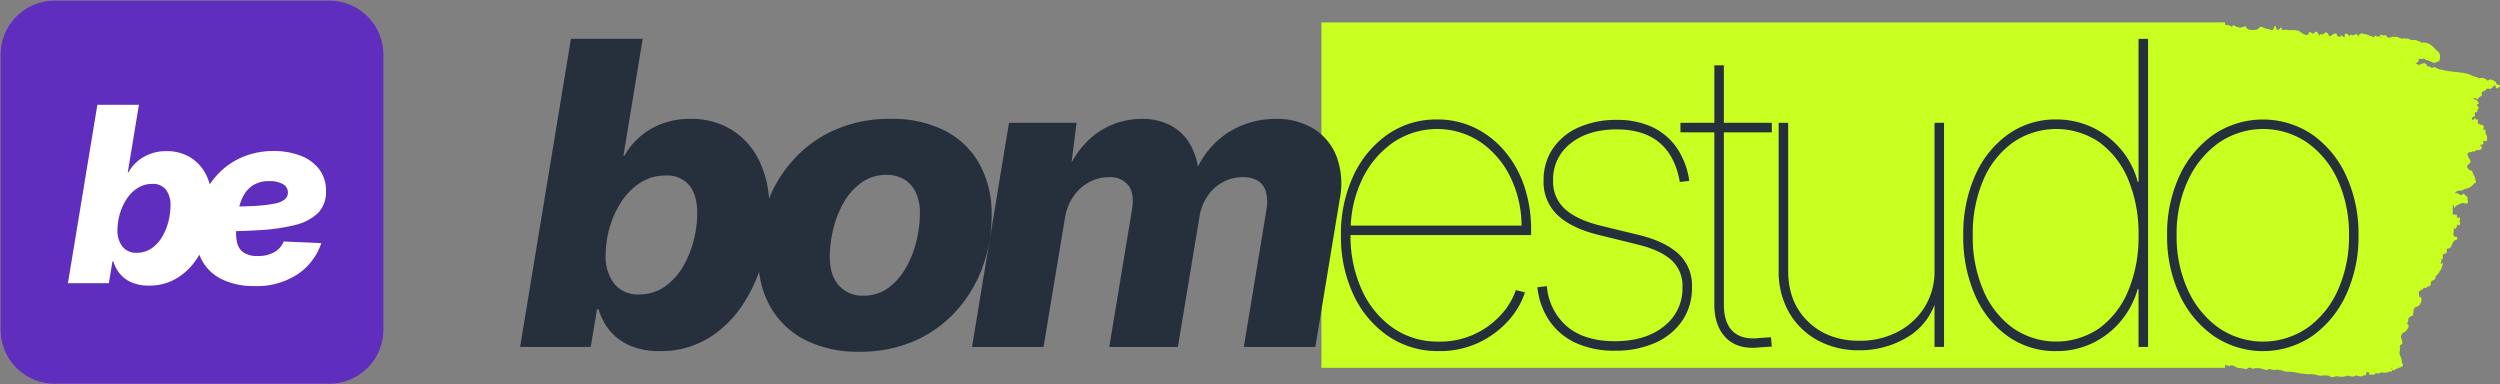 <svg id="Agrupar_1" data-name="Agrupar 1" xmlns="http://www.w3.org/2000/svg" width="651" height="100" viewBox="0 0 651 100">
  <rect x="0" y="0" width="651" height="100" fill="#808080" stroke="none"/>
  <defs>
    <style>
      .cls-1 {
        fill: #5f2ebe;
      }

      .cls-1, .cls-2, .cls-3, .cls-4 {
        fill-rule: evenodd;
      }

      .cls-2 {
        fill: #fff;
      }

      .cls-3 {
        fill: #c8ff20;
      }

      .cls-4 {
        fill: #262f3c;
      }
    </style>
  </defs>
  <path id="Retângulo_1" data-name="Retângulo 1" class="cls-1" d="M14.233,0.178H85.761A14.078,14.078,0,0,1,99.839,14.256V85.832A14.078,14.078,0,0,1,85.761,99.909H14.233A14.078,14.078,0,0,1,.155,85.832V14.256A14.078,14.078,0,0,1,14.233.178Z"/>
  <path id="be" class="cls-2" d="M82.815,55.455a12.775,12.775,0,0,1-5.984,3.134,49.245,49.245,0,0,1-9.5,1.356q-2.748.161-5.853,0.242a12.455,12.455,0,0,0,.244,2.922,4.244,4.244,0,0,0,1.636,2.6,6.327,6.327,0,0,0,3.8.951,8.3,8.3,0,0,0,4.332-1.029,5.408,5.408,0,0,0,2.368-2.744L83.672,63.3a15.783,15.783,0,0,1-6.186,8.122,19.339,19.339,0,0,1-11.2,3.071,18.93,18.93,0,0,1-8.523-1.777,11.621,11.621,0,0,1-5.853-6.4c-0.233.4-.473,0.792-0.73,1.176a16.391,16.391,0,0,1-5.189,4.989,13.744,13.744,0,0,1-7.261,1.886,11.071,11.071,0,0,1-4.425-.811,8.085,8.085,0,0,1-3.054-2.229,8.827,8.827,0,0,1-1.714-3.258H29.283l-0.935,5.674H17.69l7.666-46.456H36.171L33.272,44.9h0.156a10.736,10.736,0,0,1,5.75-4.848,12.107,12.107,0,0,1,4.192-.7A11.657,11.657,0,0,1,49.587,41a11.123,11.123,0,0,1,4.207,4.77A13.616,13.616,0,0,1,54.627,48a19.727,19.727,0,0,1,2.524-3.082,18.96,18.96,0,0,1,6.264-4.131,20.557,20.557,0,0,1,7.853-1.465,19.21,19.21,0,0,1,6.9,1.185,11.051,11.051,0,0,1,4.908,3.508A9.135,9.135,0,0,1,84.888,49.8,7.715,7.715,0,0,1,82.815,55.455Zm-39.6-6.064a4.256,4.256,0,0,0-3.553-1.5,6.963,6.963,0,0,0-3.833,1.076,9.568,9.568,0,0,0-2.852,2.853A14.18,14.18,0,0,0,31.2,55.7a14.951,14.951,0,0,0-.608,4.162A6.67,6.67,0,0,0,31.9,64.232a4.5,4.5,0,0,0,3.677,1.59,6.639,6.639,0,0,0,3.911-1.169,9.546,9.546,0,0,0,2.758-3.024,14.922,14.922,0,0,0,1.621-3.991,16.913,16.913,0,0,0,.53-4.069A6.578,6.578,0,0,0,43.214,49.391Zm30.5-1.419a6.7,6.7,0,0,0-3.568-.8,7.532,7.532,0,0,0-4.41,1.169,7.656,7.656,0,0,0-2.556,3.04,14.518,14.518,0,0,0-.878,2.393c1.206-.03,2.3-0.068,3.277-0.117a38.781,38.781,0,0,0,5.828-.623,6.072,6.072,0,0,0,2.8-1.154,2.271,2.271,0,0,0,.764-1.715A2.473,2.473,0,0,0,73.715,47.972Z"/>
  <path id="Retângulo_3_copiar" data-name="Retângulo 3 copiar" class="cls-3" d="M344.1,5.835h235.3v89.94H344.1V5.835Z"/>
  <path id="Forma_1" data-name="Forma 1" class="cls-3" d="M578.106,5.84c0.107,0.013.211-.1,0.224,0.219a0.24,0.24,0,0,0,.149.183,6.413,6.413,0,0,1,1.072.225,2.872,2.872,0,0,1,1.456.425c0.1,0.078.22,0.126,0.272-.027,0.145-.433.32-0.28,0.514-0.167a5.233,5.233,0,0,0,1.665.506,0.165,0.165,0,0,0,.212-0.115,0.621,0.621,0,0,1,.063,0,4.471,4.471,0,0,0,.884-0.234c0.077-.055.183,0.022,0.237,0.146a1.306,1.306,0,0,0,1.31.776,4.238,4.238,0,0,0,1.282-.047,0.883,0.883,0,0,0,.706-0.357,0.8,0.8,0,0,1,1.154-.223,4.85,4.85,0,0,0,.878.347,3.94,3.94,0,0,1,.5.054,1.579,1.579,0,0,0,1.183.183,0.254,0.254,0,0,0,.194-0.246,3.6,3.6,0,0,1,.172-0.556c0.1-.2.31-0.27,0.325-0.071a5.09,5.09,0,0,0,.441.965,0.593,0.593,0,0,0,.254-0.07,1.7,1.7,0,0,0,.617-0.5c0.223-.251.3-0.172,0.285,0.282,0,0.176.044,0.213,0.109,0.207a1.974,1.974,0,0,0,.807.045,1.37,1.37,0,0,1,.928.071c0.087,0,.174-0.006.261,0a8.513,8.513,0,0,1,2.4.166,4.178,4.178,0,0,0,1.783,1.038,0.657,0.657,0,0,0,.491,0A0.636,0.636,0,0,0,601.1,8.87c0.091-.127.014-0.526,0.182-0.474a1.213,1.213,0,0,1,.785.228c0.2,0.23.319,0.221,0.52-.009a0.724,0.724,0,0,1,.665-0.358c0.184,0.113.292,0.42,0.485,0.548a0.448,0.448,0,0,1-.043.555,1.3,1.3,0,0,0,.436-0.352c0.143-.187.3-0.24,0.461-0.083s0.263,0.075.4-.053c0.655-.628.944-0.591,1.46,0.3,0.211,0.366.376,0.337,0.6,0.1a2.092,2.092,0,0,1,1.088-.553c0.207-.055.367,0.047,0.431,0.442a0.621,0.621,0,0,0,.042.158,0.749,0.749,0,0,0,1.063.03c0.106-.262.178-0.246,0.273-0.032a0.509,0.509,0,0,0,.369.331c0.145,0.032.326,0.164,0.234-.351a0.541,0.541,0,0,1,.178-0.5,0.3,0.3,0,0,1,.087-0.055,0.975,0.975,0,0,1,.757.469c0.135,0.163.256,0.217,0.373-.03,0.08-.169.185-0.239,0.293-0.152a1,1,0,0,0,1.228-.162,0.418,0.418,0,0,1,.319.108,0.6,0.6,0,0,1,.133.148c0.255,0.4.265,0.392,0.449-.158A1.551,1.551,0,0,1,615.09,8.7a0.145,0.145,0,0,1,.1-0.021,0.608,0.608,0,0,0,.212.138,8.616,8.616,0,0,1,1.219.267,0.386,0.386,0,0,1,.089.063c0.464,0.162.924,0.352,1.388,0.523,0.1,0.035.157,0.006,0.221-.143,0.135-.312.344-0.335,0.5-0.137a0.281,0.281,0,0,0,.444.094,0.393,0.393,0,0,1,.5.108,0.409,0.409,0,0,0,.4.18c0-.222-0.084-0.166-0.137-0.172-0.118-.015-0.273.027-0.279-0.262-0.006-.319.161-0.233,0.271-0.257H620.2a0.481,0.481,0,0,1,.187.025,0.529,0.529,0,0,0,.252.161,1.95,1.95,0,0,0,.274-0.078,1.3,1.3,0,0,1,.485.055,0.3,0.3,0,0,1,.146.282,0.2,0.2,0,0,1-.187.24c0.5-.166,1.028.252,1.521-0.206a0.8,0.8,0,0,1,.294,0c0.116,0.033.222,0.2,0.35,0.084a0.476,0.476,0,0,1,.516-0.034,3.165,3.165,0,0,1,.373.056,1.875,1.875,0,0,1,.212.117,0.769,0.769,0,0,1,.081.048,0.325,0.325,0,0,0,.287.018,0.146,0.146,0,0,1,.086.031,0.485,0.485,0,0,0,.683.147,4.931,4.931,0,0,1,1.632.14,0.476,0.476,0,0,1,.233.167,2.153,2.153,0,0,0,1.166.06,1.147,1.147,0,0,1,.663.215,2.816,2.816,0,0,1,1.1.483c0.16,0.153.3-.02,0.443-0.034a4.953,4.953,0,0,1,1.508.34,6.733,6.733,0,0,1,1.593,1.321,0.8,0.8,0,0,0,.363.353,0.408,0.408,0,0,1,.088.071,0.327,0.327,0,0,0,.081.1,1.464,1.464,0,0,1,.737,1.22c0.139,0.471-.117,1.537-0.412,1.555-0.319.018-.6,0.294-0.918,0.311a1.034,1.034,0,0,1-.454,0,6.453,6.453,0,0,0-1.714-.7,0.858,0.858,0,0,1-.519-0.309c-0.209-.235-0.428.11-0.66,0.051a2.581,2.581,0,0,1-.676-0.031c-0.109-.055-0.252,0-0.216.27a0.467,0.467,0,0,1-.25.6,1.029,1.029,0,0,1-.234.138,6.938,6.938,0,0,1-.7-0.06c0.412-.117.7,0.465,1.057,0.561a1.148,1.148,0,0,0,.9-0.242,1.228,1.228,0,0,1,1.211.046,0.379,0.379,0,0,1,.121.192c0.091,0.492.276,0.571,0.535,0.445a0.442,0.442,0,0,1,.437.185,0.526,0.526,0,0,0,.7.1,0.541,0.541,0,0,1,.7.058,4.33,4.33,0,0,0,1.691.548,19.679,19.679,0,0,0,2.656.466,6.692,6.692,0,0,0,1.2.107,2.945,2.945,0,0,1,.71.15,8.145,8.145,0,0,1,1.062.1,0.387,0.387,0,0,1,.106.031,0.678,0.678,0,0,0,.417.078c0.335,0.058.661,0.216,1,.284a8.945,8.945,0,0,0,1,.466,6.762,6.762,0,0,1,1.454.491,0.325,0.325,0,0,0,.32-0.037,2.073,2.073,0,0,1,1.765.571c0.152,0.156.291,0.118,0.427-.053a0.43,0.43,0,0,1,.466-0.12,2.292,2.292,0,0,1,1.152.5,0.381,0.381,0,0,1,.23.2,0.8,0.8,0,0,0,.818.694,0.38,0.38,0,0,1,.186.1,0.188,0.188,0,0,1,0,.3,3.366,3.366,0,0,1-.528.451c-0.238.1-.466,0.173-0.561-0.433-0.071-.461-0.239-0.336-0.435-0.158-0.418.381-.817,0.955-1.333,0.746a0.681,0.681,0,0,0-.541.031,0.612,0.612,0,0,0-.279.276,1.2,1.2,0,0,1-.729.411,0.506,0.506,0,0,0-.278.664,0.421,0.421,0,0,1-.2.537,1.579,1.579,0,0,0-.749.659c-0.117.191-.234,0.2-0.4,0.039a0.74,0.74,0,0,0-.807-0.149,0.538,0.538,0,0,0,.58.344,1.481,1.481,0,0,1,.749.868c0.055,0.446-.171.269-0.277,0.359-0.212.15-.258,0.3-0.007,0.475a0.494,0.494,0,0,1,.272.5,0.3,0.3,0,0,1-.261.348c-0.077.014-.07,0.032-0.041,0.162,0.084,0.377-.048.526-0.234,0.581a1.01,1.01,0,0,1-.195.021c-0.2.019-.309,0.165-0.231,0.558,0.075,0.377-.029.545-0.226,0.6a2.613,2.613,0,0,0-.351.123,0.292,0.292,0,0,0-.159.4c0.046,0.22.128,0.363,0.274,0.31a0.943,0.943,0,0,0,.3-0.328c0.128-.162.264-0.248,0.354,0.07,0.083,0.289.178,0.247,0.319,0.142,0.224-.168.334,0,0.282,0.427a0.565,0.565,0,0,0,.1.618,2.218,2.218,0,0,0,.985.391,0.457,0.457,0,0,1,.427.426,0.79,0.79,0,0,1-.24.734,0.837,0.837,0,0,0,.474.035c0.105,0.033.283,0.059,0.237,0.279a1.783,1.783,0,0,0,.341,1.31,3.341,3.341,0,0,1,.031,1.278c-0.052.12-.122,0.184-0.2,0.136a3.143,3.143,0,0,0-.736-0.06,0.391,0.391,0,0,0-.013.331c0.058,0.408-.058.583-0.264,0.632a2,2,0,0,0-.591.079c0.052,0.2.143,0.121,0.209,0.155a0.591,0.591,0,0,1,.216.577,0.409,0.409,0,0,1-.248.46,3.221,3.221,0,0,1-1.133.216,0.326,0.326,0,0,0-.3.16c-0.171.2-.354,0.313-0.547,0.078-0.027-.033-0.063-0.1-0.085-0.063-0.277.51-.647,0.191-0.962,0.353a1.885,1.885,0,0,1-.27.178,0.459,0.459,0,0,0-.068.6,0.6,0.6,0,0,1,.06.117,1.418,1.418,0,0,1,.043.141,1.658,1.658,0,0,0,.418.788,0.768,0.768,0,0,1,.038,1.012,2.431,2.431,0,0,0-.375.253,1.452,1.452,0,0,1-.157.159,0.547,0.547,0,0,0-.02.82,1.132,1.132,0,0,0,.851.686,0.316,0.316,0,0,1,.319.245c0.26,0.891.833,1.431,0.888,2.557,0.012,0.248.007,0.523-.128,0.472-0.269-.1-0.388.244-0.56,0.445a4.666,4.666,0,0,0-.668.582,7.864,7.864,0,0,1-1.556.529,0.776,0.776,0,0,0-.435.269c-0.193.078-.394,0.054-0.587,0.132a1.424,1.424,0,0,0-1.526.721,1.1,1.1,0,0,1,.638-0.094,0.273,0.273,0,0,1,.09.032,1.256,1.256,0,0,1,.123.1,0.6,0.6,0,0,0,.154.089c0.35,0.154.677,0.529,1.063,0.092,0.294-.332.54,0.1,0.784,0.361,0.108,0.3.4,0.023,0.469,0.5a6.383,6.383,0,0,0,.1.964,0.432,0.432,0,0,1-.13.5,1.132,1.132,0,0,1-.962-0.043,0.748,0.748,0,0,0-.607.069c-0.411.1-.789,0.458-1.211,0.535a2.2,2.2,0,0,0-.483.568c-0.13.067-.235-0.028-0.24-0.254-0.009-.4-0.131-0.342-0.263-0.255a0.921,0.921,0,0,1-.45.126,0.426,0.426,0,0,1,.25,0,0.323,0.323,0,0,1,.208.367c-0.132.471,0.05,0.963-.065,1.411-0.055.212,0,.3,0.1,0.339,0.2,0.075.395,0.325,0.626,0.083,0.165-.173.288,0.083,0.388,0.283a0.458,0.458,0,0,1-.094.556,2.929,2.929,0,0,0,.694-0.054c0.16-.079.282,0.289,0.188,0.552a0.688,0.688,0,0,0,0,.76,0.673,0.673,0,0,1-.052.578c-0.076.18-.181,0.224-0.289,0.1-0.235-.266-0.378-0.157-0.469.3a1.418,1.418,0,0,1-.232.486c-0.117.193-.228,0.349-0.393,0.088-0.139-.219-0.241-0.072-0.209.213a2.955,2.955,0,0,1-.073,1.13,0.452,0.452,0,0,0,.129.512,0.483,0.483,0,0,0,.4.308c0.167,0.053.425-.14,0.451,0.327a0.4,0.4,0,0,1-.4.5c-0.565.083-.807,0.86-1.093,1.548a1.084,1.084,0,0,1-.552.56c-0.091.045-.186,0.068-0.276,0.123a0.4,0.4,0,0,1-.092.035,1.322,1.322,0,0,0-.588.113c0.129-.024.3-0.084,0.345,0.358a0.915,0.915,0,0,1-.368.845,0.988,0.988,0,0,1-.292-0.02c-0.319,0-.446.24-0.415,0.811a1.261,1.261,0,0,1-.085.6c-0.137.155-.268,0.066-0.4-0.018a0.678,0.678,0,0,0-.648-0.129,0.836,0.836,0,0,1,.453.037,0.44,0.44,0,0,1,.3.381,0.836,0.836,0,0,1-.137.661,0.443,0.443,0,0,0-.1.21c0.14,0.139.259,0,.379-0.092,0.077-.061.148-0.071,0.2,0.063a0.36,0.36,0,0,1,.011.271,6.772,6.772,0,0,1-.613,1.58c-0.262.306-.463,0.762-0.732,1.06a0.555,0.555,0,0,1-.169.153,0.5,0.5,0,0,0-.364.55,0.634,0.634,0,0,1-.438.663c-0.12.019-.228,0.146-0.345,0.168-0.263.051-.4,0.254-0.435,0.76a0.693,0.693,0,0,1-.6.79,0.417,0.417,0,0,0-.427.2,0.324,0.324,0,0,1-.4.156,0.533,0.533,0,0,0-.659.341,0.542,0.542,0,0,1-.452.279,0.611,0.611,0,0,0-.464.373,0.851,0.851,0,0,0-.08.728,2.227,2.227,0,0,1,.1.85c0.134-.122.251-0.28,0.4-0.074a1.153,1.153,0,0,1,.136.787,2.132,2.132,0,0,1-.142.582,1.933,1.933,0,0,1-.9,1,5.5,5.5,0,0,0-.593.252,0.935,0.935,0,0,0-.414.97,4.191,4.191,0,0,1-.2,1.027,0.251,0.251,0,0,1-.313.224,1.175,1.175,0,0,0-.882,1.175,1.4,1.4,0,0,1-.325.759c0.038,0.208.148,0.139,0.22,0.206a0.714,0.714,0,0,1,.093.925,4.83,4.83,0,0,1-.739,1.029,1.75,1.75,0,0,0-.951.713,1.075,1.075,0,0,0-.053,1.144,4.139,4.139,0,0,1,.215,1.133,0.253,0.253,0,0,1-.148.308,0.538,0.538,0,0,0-.311.135,0.684,0.684,0,0,1-.116.12,0.583,0.583,0,0,0-.041.529,4.633,4.633,0,0,1-.056,1.034,1.665,1.665,0,0,0,.114,1.128,5.586,5.586,0,0,1,.481,1.78c0.025,0.207.179,0.22,0.208,0.425a0.476,0.476,0,0,1-.151.582,5.972,5.972,0,0,1-1.492.606,0.647,0.647,0,0,0-.36.246c-0.268.308-.559,0.264-0.8-0.1-0.093-.139-0.186-0.274-0.319-0.2a0.071,0.071,0,0,0,.029.085,0.48,0.48,0,0,1,.305.555c-0.052.317-.262,0.171-0.4,0.117a0.637,0.637,0,0,0-.479.107c-0.032.024-.062,0.048-0.093,0.074a2.94,2.94,0,0,1-1.686.056,0.139,0.139,0,0,0-.153.043l-0.012-.012a5.493,5.493,0,0,0-.629.258,2.592,2.592,0,0,1-.424.015,0.534,0.534,0,0,0-.739.242,0.337,0.337,0,0,1-.362.167c-0.151-.023-0.26-0.364-0.438-0.18a0.843,0.843,0,0,1-.377.2,0.412,0.412,0,0,1-.131-0.513,0.24,0.24,0,0,0-.2-0.183,2.8,2.8,0,0,0-.726-0.056,0.583,0.583,0,0,1,.119.564c-0.089.216-.226,0.34-0.369,0.254a0.411,0.411,0,0,0-.466.106,1.774,1.774,0,0,1-1.476-.019,0.5,0.5,0,0,0-.632.078,0.334,0.334,0,0,1-.283.1,3.888,3.888,0,0,1-1.485-.144,0.788,0.788,0,0,0-.667.093,3.182,3.182,0,0,1-1.572.112,2.612,2.612,0,0,0-1.553.09,1.151,1.151,0,0,1-.9-0.133,1.486,1.486,0,0,0-.864-0.252,6.737,6.737,0,0,0-1.492.051,3.112,3.112,0,0,1-1.29-.248,9.964,9.964,0,0,0-2.41-.145,8.345,8.345,0,0,1-1.053-.174,1.065,1.065,0,0,1-.769-0.058L597.82,97a9.234,9.234,0,0,0-1.867-.211,3.935,3.935,0,0,1-1.611-.264,4.16,4.16,0,0,0-2.163-.176,2.753,2.753,0,0,1-1.021-.245c-0.052,0-.1-0.095-0.156-0.054-0.684.519-1.36,0.151-2.039-.047-0.043-.012.011,0-0.032,0a5.081,5.081,0,0,0-1.465-.123,1.108,1.108,0,0,0-.645.132,0.325,0.325,0,0,1-.4-0.078,0.883,0.883,0,0,0-1.13,0,0.5,0.5,0,0,1-.373.168,12.2,12.2,0,0,1-1.491-.264,0.063,0.063,0,0,0-.031-0.015c-0.87.254-1.629-.843-2.5-0.648a1.272,1.272,0,0,1-1.249-.134,0.211,0.211,0,0,0-.258.007,1.033,1.033,0,0,1-1.086-.127,1.42,1.42,0,0,0-.9-0.155"/>
  <path id="bomestudo" class="cls-4" d="M610.954,76.7a26.873,26.873,0,0,1-8.8,10.77,22.884,22.884,0,0,1-25.728,0,26.884,26.884,0,0,1-8.881-10.77,35.582,35.582,0,0,1-3.229-15.428,35.668,35.668,0,0,1,3.229-15.508,26.722,26.722,0,0,1,8.881-10.716,22.97,22.97,0,0,1,25.7,0,26.587,26.587,0,0,1,8.827,10.743,35.987,35.987,0,0,1,3.2,15.481A35.851,35.851,0,0,1,610.954,76.7ZM608.8,47a24.1,24.1,0,0,0-7.939-9.827,20.381,20.381,0,0,0-23.117.027,24.632,24.632,0,0,0-8.02,9.827,33.012,33.012,0,0,0-2.933,14.243,33.235,33.235,0,0,0,2.933,14.243,24.348,24.348,0,0,0,8.02,9.854,20.445,20.445,0,0,0,23.117,0,24.052,24.052,0,0,0,7.939-9.854,33.782,33.782,0,0,0,2.879-14.243A33.739,33.739,0,0,0,608.8,47ZM556.88,75.271h-0.216a22.527,22.527,0,0,1-4.413,8.347,21.916,21.916,0,0,1-7.374,5.735,21.558,21.558,0,0,1-9.473,2.073A21.283,21.283,0,0,1,522.89,87.6a25.491,25.491,0,0,1-8.558-10.635,37.577,37.577,0,0,1-3.095-15.7,37.178,37.178,0,0,1,3.122-15.643,25.892,25.892,0,0,1,8.585-10.662,21.1,21.1,0,0,1,12.46-3.85,21.664,21.664,0,0,1,9.527,2.1,22.068,22.068,0,0,1,7.427,5.762,21.29,21.29,0,0,1,4.306,8.4h0.216V10.114h2.475V90.349H556.88V75.271Zm-2.665-28.459a22.756,22.756,0,0,0-7.481-9.72,19.913,19.913,0,0,0-22.552,0,23.171,23.171,0,0,0-7.7,9.72,35.23,35.23,0,0,0-2.772,14.458,35.086,35.086,0,0,0,2.772,14.4,23.442,23.442,0,0,0,7.67,9.747,19.831,19.831,0,0,0,22.579,0,22.943,22.943,0,0,0,7.481-9.747,36.325,36.325,0,0,0,2.665-14.4A36.475,36.475,0,0,0,554.215,46.812ZM503.747,79.353a16.525,16.525,0,0,1-7,8.411,23.893,23.893,0,0,1-12.594,3.446A22.138,22.138,0,0,1,473.283,88.6a19.015,19.015,0,0,1-7.427-7.27,21.184,21.184,0,0,1-2.692-10.8V31.977h2.476V70.533q0,8.186,5.167,13.193t13.349,5.008a21.187,21.187,0,0,0,10.038-2.342,17.883,17.883,0,0,0,7-6.462,17.461,17.461,0,0,0,2.556-9.4V31.977h2.476V90.349h-2.476v-11Zm-52.513,6.931q2.342,2.235,6.755,1.75,0.807-.053,1.587-0.108l1.588-.108,0.216,2.423q-0.755.054-1.561,0.108l-1.615.108q-5.6.646-8.693-2.423t-3.094-8.777v-44.8H437.59V31.977h8.827V17.007h2.476v14.97H461.38v2.477H448.893v44.8Q448.893,84.05,451.234,86.284ZM437.42,47.378q-1.185-6.785-5.3-10.231T421,33.7q-7.426,0-12,3.635A11.723,11.723,0,0,0,404.426,47a9.519,9.519,0,0,0,3.148,7.485q3.15,2.8,9.339,4.308l9.742,2.369q6.728,1.616,10.334,4.846a11.26,11.26,0,0,1,3.606,8.831,15.051,15.051,0,0,1-2.5,8.616,16.537,16.537,0,0,1-7.024,5.789,25.1,25.1,0,0,1-10.549,2.073A23.759,23.759,0,0,1,410.346,89.3a16.8,16.8,0,0,1-6.862-5.735,19.137,19.137,0,0,1-3.149-8.777l2.476-.269a15.314,15.314,0,0,0,5.3,10.528q4.546,3.8,12.406,3.8,7.965,0,12.783-3.877a12.379,12.379,0,0,0,4.817-10.124,9.021,9.021,0,0,0-3.041-7.27q-3.04-2.585-8.961-3.985l-9.635-2.369q-7.158-1.723-10.845-5.169A11.805,11.805,0,0,1,401.95,47a14.484,14.484,0,0,1,2.4-8.293,15.73,15.73,0,0,1,6.7-5.52A23.759,23.759,0,0,1,421,31.223a21.422,21.422,0,0,1,9.177,1.831,16.137,16.137,0,0,1,6.4,5.358,20.176,20.176,0,0,1,3.31,8.7Zm-82.9,27.894a24.26,24.26,0,0,0,8.02,9.989,20.383,20.383,0,0,0,12.164,3.689A21.335,21.335,0,0,0,390.827,82a18.312,18.312,0,0,0,3.9-6.462l2.368,0.592a20.405,20.405,0,0,1-4.44,7.512,24.257,24.257,0,0,1-7.7,5.627,23.677,23.677,0,0,1-10.253,2.154,22.9,22.9,0,0,1-13.3-3.958,26.544,26.544,0,0,1-8.988-10.77,35.582,35.582,0,0,1-3.23-15.428,35.717,35.717,0,0,1,3.23-15.481,26.687,26.687,0,0,1,8.881-10.743,21.984,21.984,0,0,1,12.863-3.931,22.276,22.276,0,0,1,9.9,2.181,23.806,23.806,0,0,1,7.777,6.085,27.786,27.786,0,0,1,5.087,9.127,35.088,35.088,0,0,1,1.776,11.362v1.346H351.673A33.905,33.905,0,0,0,354.523,75.271Zm41.7-16.532a29.242,29.242,0,0,0-2.863-12.52,23.457,23.457,0,0,0-7.858-9.235,20.438,20.438,0,0,0-22.794.161,24.443,24.443,0,0,0-8.073,9.693,30.929,30.929,0,0,0-2.9,11.9h44.488ZM342.512,90.349H323.889l5.867-35.54a10.892,10.892,0,0,0-.135-4.954,4.792,4.792,0,0,0-2.153-2.827,7.466,7.466,0,0,0-3.8-.889,10.8,10.8,0,0,0-5.3,1.319,11.283,11.283,0,0,0-3.956,3.635,13.059,13.059,0,0,0-2.045,5.223l-5.652,34.033H288.85l5.92-35.756q0.7-4.2-.942-6.327a6.022,6.022,0,0,0-5.086-2.127,10.642,10.642,0,0,0-5.167,1.319,11.739,11.739,0,0,0-4.064,3.689,13.533,13.533,0,0,0-2.179,5.493l-5.6,33.709H253.111l9.634-58.372h17.6l-1.322,10.345a23.642,23.642,0,0,1,3.824-5.229,20.045,20.045,0,0,1,6.917-4.685,20.376,20.376,0,0,1,7.481-1.454,15.835,15.835,0,0,1,7.912,1.885,12.837,12.837,0,0,1,5.194,5.573,17.826,17.826,0,0,1,1.585,5,22.767,22.767,0,0,1,4.2-5.911,21.658,21.658,0,0,1,7.535-4.954,23.447,23.447,0,0,1,8.451-1.588,18.411,18.411,0,0,1,9.984,2.585,14.746,14.746,0,0,1,5.974,7.3,20.535,20.535,0,0,1,.781,11.066ZM249.066,80.9a31.836,31.836,0,0,1-10.846,7.835,35.027,35.027,0,0,1-14.451,2.854,30.188,30.188,0,0,1-14.156-3.1,21.639,21.639,0,0,1-9.069-8.7,24.586,24.586,0,0,1-2.878-8.995,40.031,40.031,0,0,1-4.4,8.752,28.308,28.308,0,0,1-8.962,8.616,23.736,23.736,0,0,1-12.54,3.258,19.117,19.117,0,0,1-7.643-1.4,13.962,13.962,0,0,1-5.275-3.85,15.236,15.236,0,0,1-2.96-5.627h-0.431l-1.615,9.8H135.436l13.24-80.235h18.677l-5.006,30.425h0.27a18.538,18.538,0,0,1,9.93-8.373,20.915,20.915,0,0,1,7.239-1.212,20.131,20.131,0,0,1,10.738,2.854,19.214,19.214,0,0,1,7.266,8.239,27.2,27.2,0,0,1,2.469,9.668,34.489,34.489,0,0,1,6.5-10.287,31.873,31.873,0,0,1,10.873-7.7,35.149,35.149,0,0,1,14.209-2.773,30.37,30.37,0,0,1,14.183,3.069,21.475,21.475,0,0,1,9.042,8.7,26.639,26.639,0,0,1,3.149,13.22,39.225,39.225,0,0,1-2.342,13.57A34.739,34.739,0,0,1,249.066,80.9ZM179.517,48.293a7.35,7.35,0,0,0-6.136-2.585,12.025,12.025,0,0,0-6.62,1.858,16.527,16.527,0,0,0-4.925,4.927,24.514,24.514,0,0,0-3.068,6.7,25.847,25.847,0,0,0-1.049,7.189,11.52,11.52,0,0,0,2.26,7.539,7.766,7.766,0,0,0,6.351,2.746,11.465,11.465,0,0,0,6.755-2.019,16.5,16.5,0,0,0,4.764-5.223,25.772,25.772,0,0,0,2.8-6.893,29.2,29.2,0,0,0,.915-7.027Q181.562,50.878,179.517,48.293Zm58.945,1.8a7.748,7.748,0,0,0-3.014-3.392,8.756,8.756,0,0,0-4.575-1.158,10.921,10.921,0,0,0-6.566,2.019,16.3,16.3,0,0,0-4.629,5.223,26.056,26.056,0,0,0-2.718,6.947,31.135,31.135,0,0,0-.888,7.189q0,4.793,2.4,7.431a8.067,8.067,0,0,0,6.27,2.639,10.793,10.793,0,0,0,6.594-2.046,16.669,16.669,0,0,0,4.6-5.277,26.493,26.493,0,0,0,2.718-6.973,30.918,30.918,0,0,0,.888-7.135A12.52,12.52,0,0,0,238.462,50.1Z"/>
</svg>
